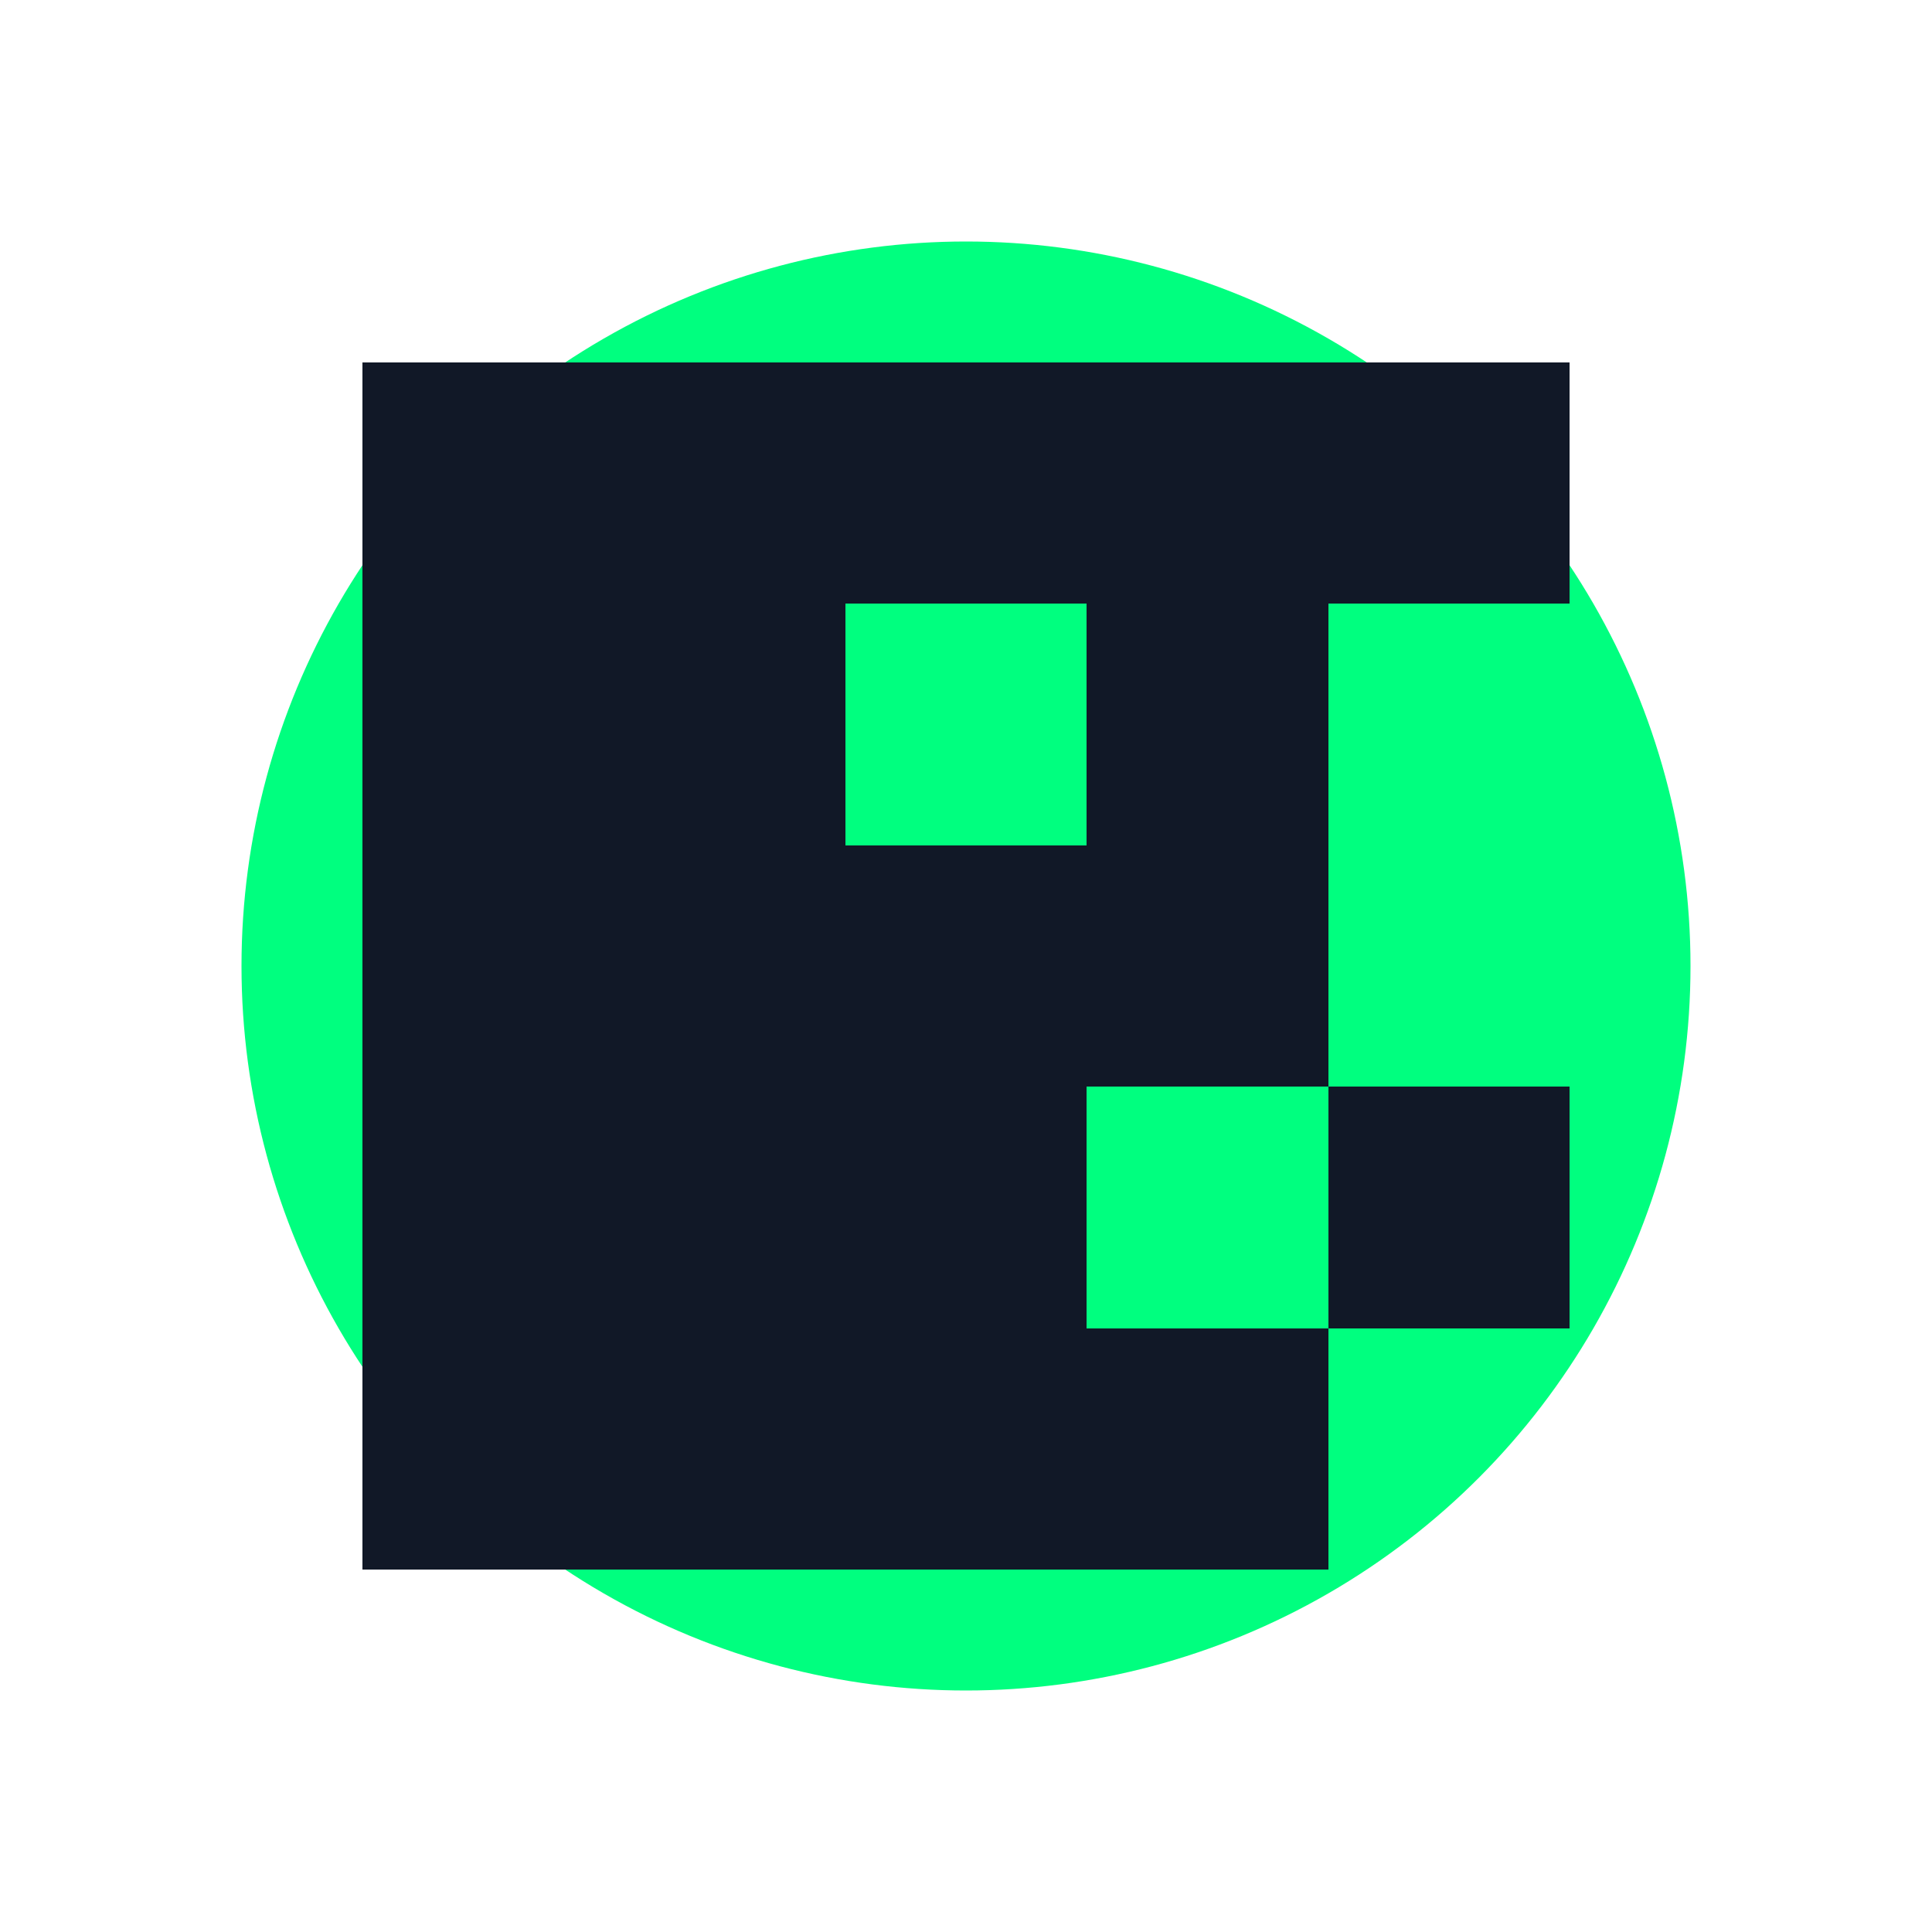 <svg xmlns="http://www.w3.org/2000/svg" viewBox="0 0 400 400"><path d="M0 0,h400,v400,h-400,z" fill="#ffffff"/><circle cx="200" cy="200" r="150" fill="#00FF7F"/><path d="M75 75,h50,v50,h-50,v-50,M125 75,h50,v50,h-50,v-50,M175 75,h50,v50,h-50,v-50,M225 75,h50,v50,h-50,v-50,M275 75,h50,v50,h-50,v-50,M75 125,h50,v50,h-50,v-50,M125 125,h50,v50,h-50,v-50,M225 125,h50,v50,h-50,v-50,M75 175,h50,v50,h-50,v-50,M125 175,h50,v50,h-50,v-50,M175 175,h50,v50,h-50,v-50,M225 175,h50,v50,h-50,v-50,M75 225,h50,v50,h-50,v-50,M125 225,h50,v50,h-50,v-50,M175 225,h50,v50,h-50,v-50,M275 225,h50,v50,h-50,v-50,M75 275,h50,v50,h-50,v-50,M125 275,h50,v50,h-50,v-50,M175 275,h50,v50,h-50,v-50,M225 275,h50,v50,h-50,v-50" fill="#111827" shape-rendering="crispEdges"/></svg>